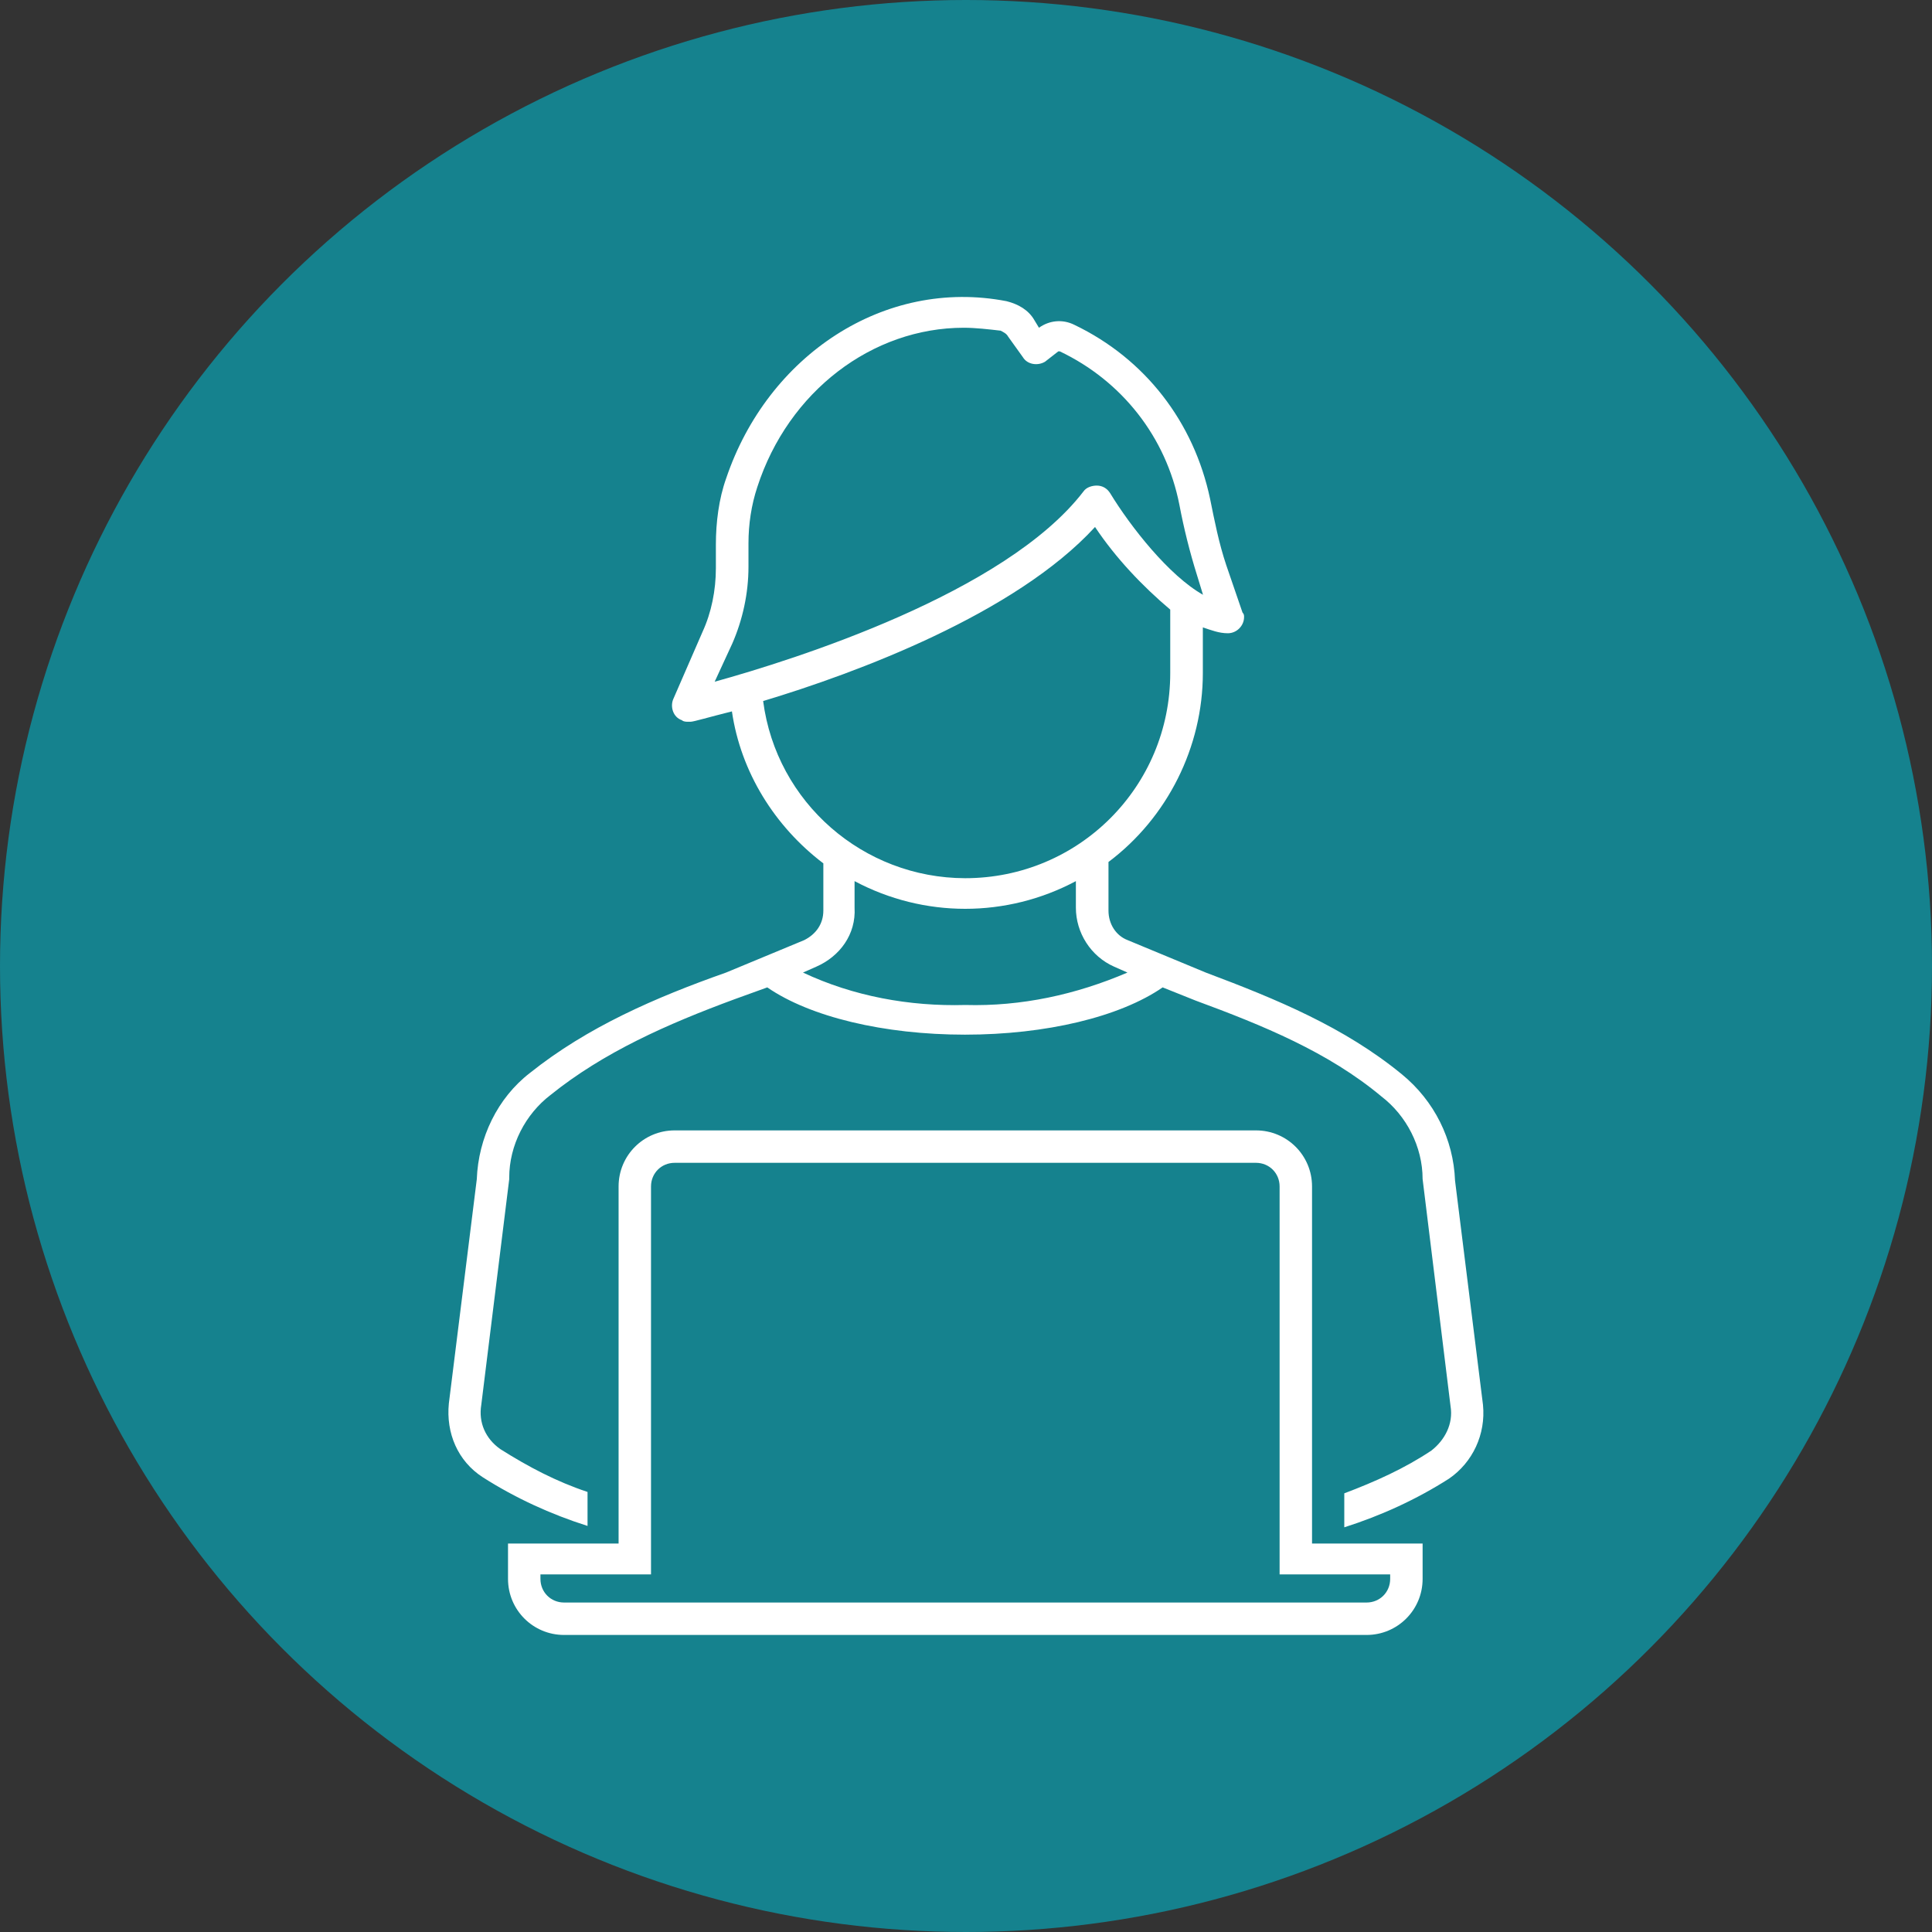 <?xml version="1.0" encoding="utf-8"?>
<!-- Generator: Adobe Illustrator 26.2.1, SVG Export Plug-In . SVG Version: 6.00 Build 0)  -->
<svg version="1.1" id="Layer_1" xmlns="http://www.w3.org/2000/svg" xmlns:xlink="http://www.w3.org/1999/xlink" x="0px" y="0px"
	 viewBox="0 0 112 112" style="enable-background:new 0 0 112 112;" xml:space="preserve">
<rect x="0" y="0" width="112" height="112" fill="#333333" stroke="none"/>
<style type="text/css">
	.st0{fill:#15828E;}
	.st1{fill:#FFFFFF;}
</style>
<g>
	<circle class="st0" cx="56" cy="56" r="56"/>
</g>
<g>
	<g transform="translate(-592 -312)">
		<path class="st1" d="M661.3,370c3.93,1.45,7.7,2.99,10.78,5.56c1.45,1.11,2.39,2.91,2.39,4.79l1.62,13.17
			c0.17,1.03-0.34,1.97-1.11,2.57c-1.54,1.03-3.25,1.8-5.05,2.48v1.97c2.14-0.68,4.19-1.62,6.07-2.82c1.37-0.94,2.14-2.57,1.97-4.28
			l-1.62-13c-0.09-2.39-1.2-4.62-3.08-6.16c-3.34-2.74-7.27-4.36-11.37-5.9l-4.53-1.88c-0.68-0.26-1.11-0.94-1.11-1.71v-2.82
			c3.42-2.57,5.47-6.67,5.47-10.95v-2.65c0.51,0.17,0.94,0.34,1.45,0.34s0.94-0.43,0.94-0.94c0-0.09,0-0.17-0.09-0.26l-0.94-2.74
			c-0.43-1.28-0.68-2.57-0.94-3.85c-0.94-4.45-3.76-8.12-7.87-10.09c-0.68-0.34-1.45-0.26-2.05,0.17l-0.26-0.43
			c-0.34-0.6-0.94-0.94-1.62-1.11c-7.1-1.37-13.85,3.16-16.25,10.26c-0.43,1.2-0.6,2.57-0.6,3.85v1.37c0,1.28-0.26,2.57-0.77,3.68
			l-1.71,3.93c-0.17,0.43,0,1.03,0.51,1.2c0.09,0.09,0.26,0.09,0.34,0.09c0.09,0,0.17,0,0.17,0c0.17,0,1.03-0.26,2.39-0.6
			c0.51,3.51,2.48,6.67,5.3,8.81v2.74c0,0.77-0.43,1.37-1.11,1.71l-4.53,1.88c-4.11,1.45-8.04,3.16-11.37,5.82
			c-1.88,1.45-2.99,3.76-3.08,6.16l-1.62,13c-0.17,1.71,0.51,3.34,1.97,4.28c1.88,1.2,3.93,2.14,6.07,2.82v-1.97
			c-1.8-0.6-3.42-1.45-5.05-2.48c-0.86-0.6-1.28-1.54-1.11-2.57l1.62-13.08v-0.09c0-1.88,0.94-3.68,2.39-4.79
			c3.08-2.48,6.76-4.11,10.69-5.56l1.88-0.68c2.48,1.71,6.76,2.74,11.46,2.74s8.98-1.03,11.46-2.74L661.3,370z M634.45,349.31
			c0.6-1.37,0.94-2.91,0.94-4.45v-1.37c0-1.11,0.17-2.22,0.51-3.25c1.8-5.56,6.67-9.24,11.97-9.24c0.68,0,1.45,0.09,2.14,0.17
			c0.17,0.09,0.34,0.17,0.43,0.34l0.86,1.2c0.26,0.43,0.86,0.51,1.28,0.26l0,0l0.77-0.6h0.09c3.59,1.71,6.16,4.96,6.93,8.89l0,0
			c0.26,1.37,0.6,2.74,1.03,4.11l0.34,1.11c-1.97-1.11-4.19-3.93-5.39-5.9c-0.17-0.26-0.43-0.43-0.77-0.43
			c-0.26,0-0.6,0.09-0.77,0.34c-4.53,5.9-16.76,9.75-21.38,11.03L634.45,349.31z M636.24,352.64c5.39-1.62,14.62-5.05,19.24-10.09
			c1.2,1.8,2.74,3.42,4.36,4.79v3.68c0,6.59-5.3,11.89-11.89,11.89C642.06,362.9,637.01,358.54,636.24,352.64L636.24,352.64z
			 M647.96,370.26c-3.25,0.09-6.5-0.51-9.41-1.88l0.77-0.34c1.37-0.6,2.31-1.88,2.22-3.42v-1.54c4.02,2.14,8.81,2.14,12.83,0v1.54
			c0,1.45,0.86,2.82,2.22,3.42l0.77,0.34C654.37,369.66,651.21,370.35,647.96,370.26z"/>
		<path class="st1" d="M668.06,380.78c0-1.8-1.45-3.25-3.25-3.25l0,0h-33.7c-1.8,0-3.25,1.45-3.25,3.25v20.7h-6.41v2.05
			c0,1.8,1.45,3.25,3.25,3.25h46.52c1.8,0,3.25-1.45,3.25-3.25v-2.05h-6.41L668.06,380.78L668.06,380.78z M672.59,403.27v0.26
			c0,0.77-0.6,1.37-1.37,1.37H624.7c-0.77,0-1.37-0.6-1.37-1.37v-0.26h6.41v-22.49c0-0.77,0.6-1.37,1.37-1.37h33.7
			c0.77,0,1.37,0.6,1.37,1.37v22.49H672.59z"/>
	</g>
</g>
</svg>
